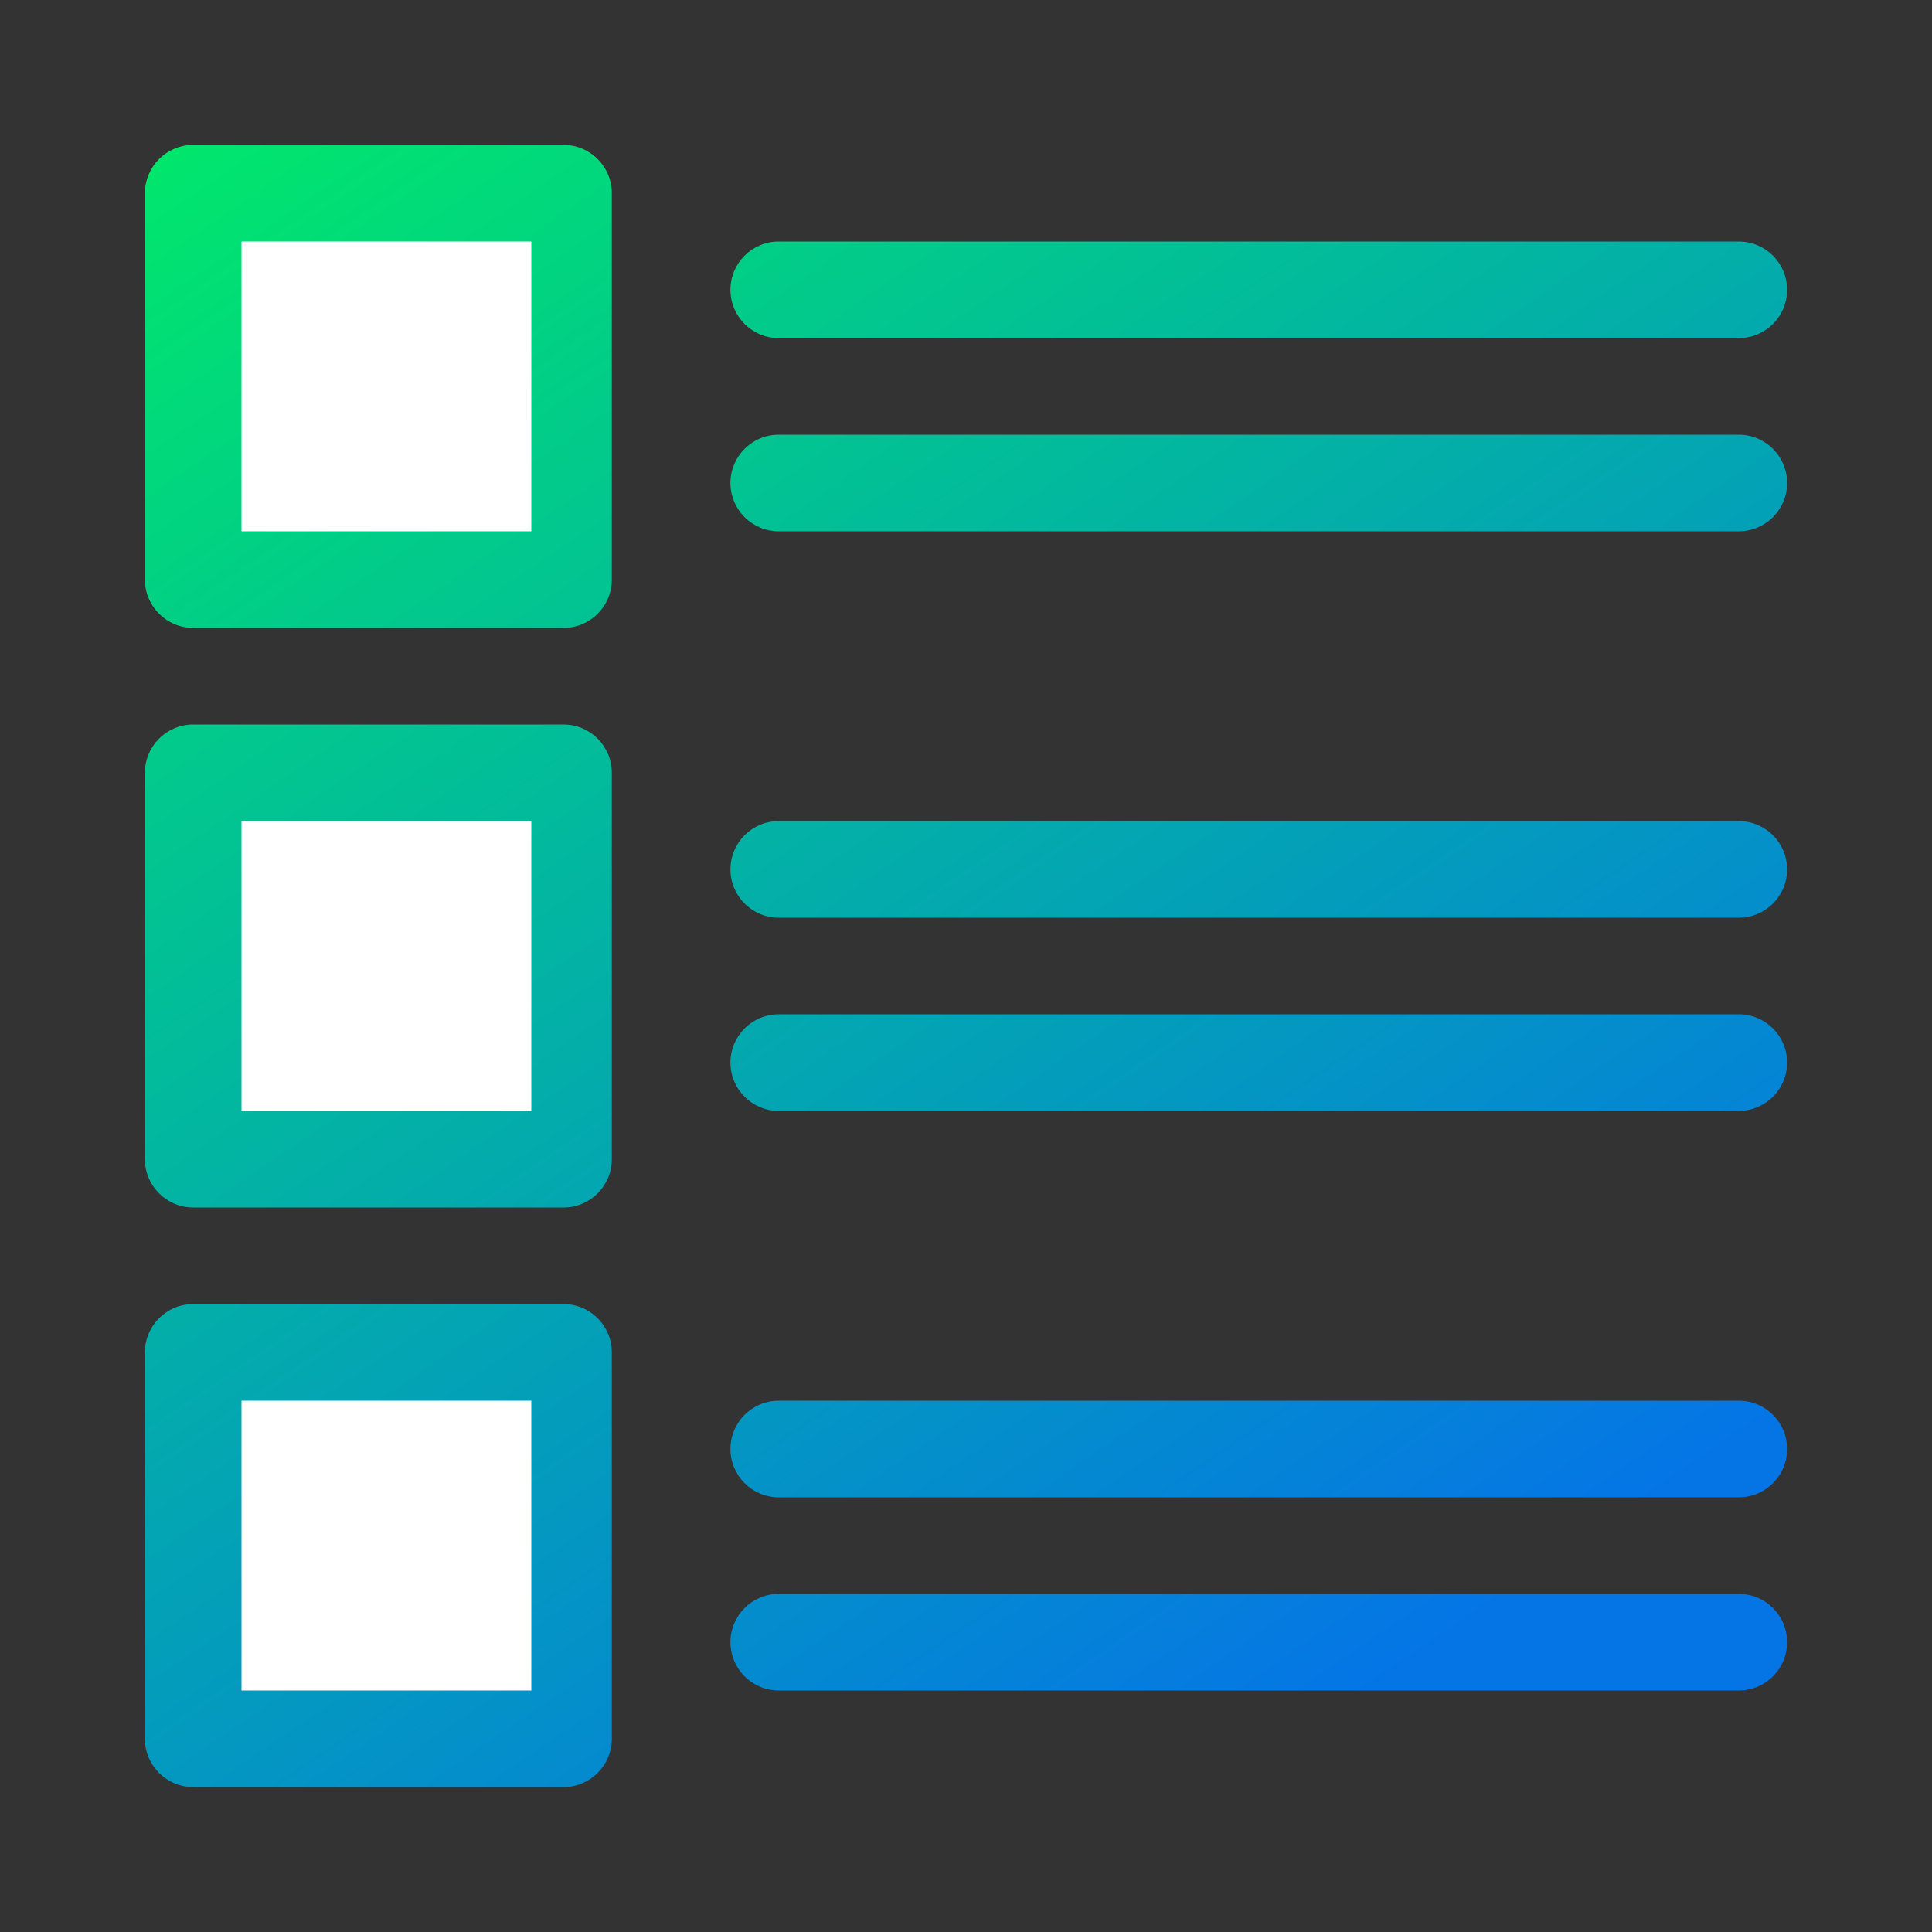 <?xml version="1.0" encoding="UTF-8"?>
<svg width="40px" height="40px" viewBox="0 0 40 40" version="1.1" xmlns="http://www.w3.org/2000/svg" xmlns:xlink="http://www.w3.org/1999/xlink">
    <rect x="0" y="0" width="40" height="40" fill="#333333" stroke="none"/>
    <!-- Generator: Sketch 48.2 (47327) - http://www.bohemiancoding.com/sketch -->
    <title>Icons/ListView</title>
    <desc>Created with Sketch.</desc>
    <defs>
        <linearGradient x1="0%" y1="-13.873%" x2="74.168%" y2="94.821%" id="linearGradient-1">
            <stop stop-color="#00F260" offset="0%"></stop>
            <stop stop-color="#0575E6" offset="100%"></stop>
        </linearGradient>
    </defs>
    <g id="Symbols" stroke="none" stroke-width="1" fill="none" fill-rule="evenodd">
        <g id="Icons/ListView">
            <g id="CardView">
                <g transform="translate(3, 3)">
                    <path d="M13.123,2 L33,2 C33.552,2 34,2.448 34,3 C34,3.552 33.552,4 33,4 L13.123,4 C12.571,4 12.123,3.552 12.123,3 C12.123,2.448 12.571,2 13.123,2 Z M13.123,6 L33,6 C33.552,6 34,6.448 34,7 C34,7.552 33.552,8 33,8 L13.123,8 C12.571,8 12.123,7.552 12.123,7 C12.123,6.448 12.571,6 13.123,6 Z M1,0 L8.667,0 C9.219,-1.08250786e-15 9.667,0.448 9.667,1 L9.667,9 C9.667,9.552 9.219,10 8.667,10 L1,10 C0.448,10 6.76353751e-17,9.552 0,9 L0,1 C-6.76353751e-17,0.448 0.448,1.01453063e-16 1,0 Z M13.123,14 L33,14 C33.552,14 34,14.448 34,15 C34,15.552 33.552,16 33,16 L13.123,16 C12.571,16 12.123,15.552 12.123,15 C12.123,14.448 12.571,14 13.123,14 Z M13.123,18 L33,18 C33.552,18 34,18.448 34,19 C34,19.552 33.552,20 33,20 L13.123,20 C12.571,20 12.123,19.552 12.123,19 C12.123,18.448 12.571,18 13.123,18 Z M1,12 L8.667,12 C9.219,12 9.667,12.448 9.667,13 L9.667,21 C9.667,21.552 9.219,22 8.667,22 L1,22 C0.448,22 6.76353751e-17,21.552 0,21 L0,13 C-6.76353751e-17,12.448 0.448,12 1,12 Z M13.123,26 L33,26 C33.552,26 34,26.448 34,27 C34,27.552 33.552,28 33,28 L13.123,28 C12.571,28 12.123,27.552 12.123,27 C12.123,26.448 12.571,26 13.123,26 Z M13.123,30 L33,30 C33.552,30 34,30.448 34,31 C34,31.552 33.552,32 33,32 L13.123,32 C12.571,32 12.123,31.552 12.123,31 C12.123,30.448 12.571,30 13.123,30 Z M1,24 L8.667,24 C9.219,24 9.667,24.448 9.667,25 L9.667,33 C9.667,33.552 9.219,34 8.667,34 L1,34 C0.448,34 6.76353751e-17,33.552 0,33 L0,25 C-6.76353751e-17,24.448 0.448,24 1,24 Z" id="Combined-Shape" fill="url(#linearGradient-1)"></path>
                    <rect id="Inside" fill="#FFFFFF" x="2" y="2" width="6" height="6"></rect>
                    <rect id="Inside" fill="#FFFFFF" x="2" y="14" width="6" height="6"></rect>
                    <rect id="Inside" fill="#FFFFFF" x="2" y="26" width="6" height="6"></rect>
                </g>
            </g>
        </g>
    </g>
</svg>